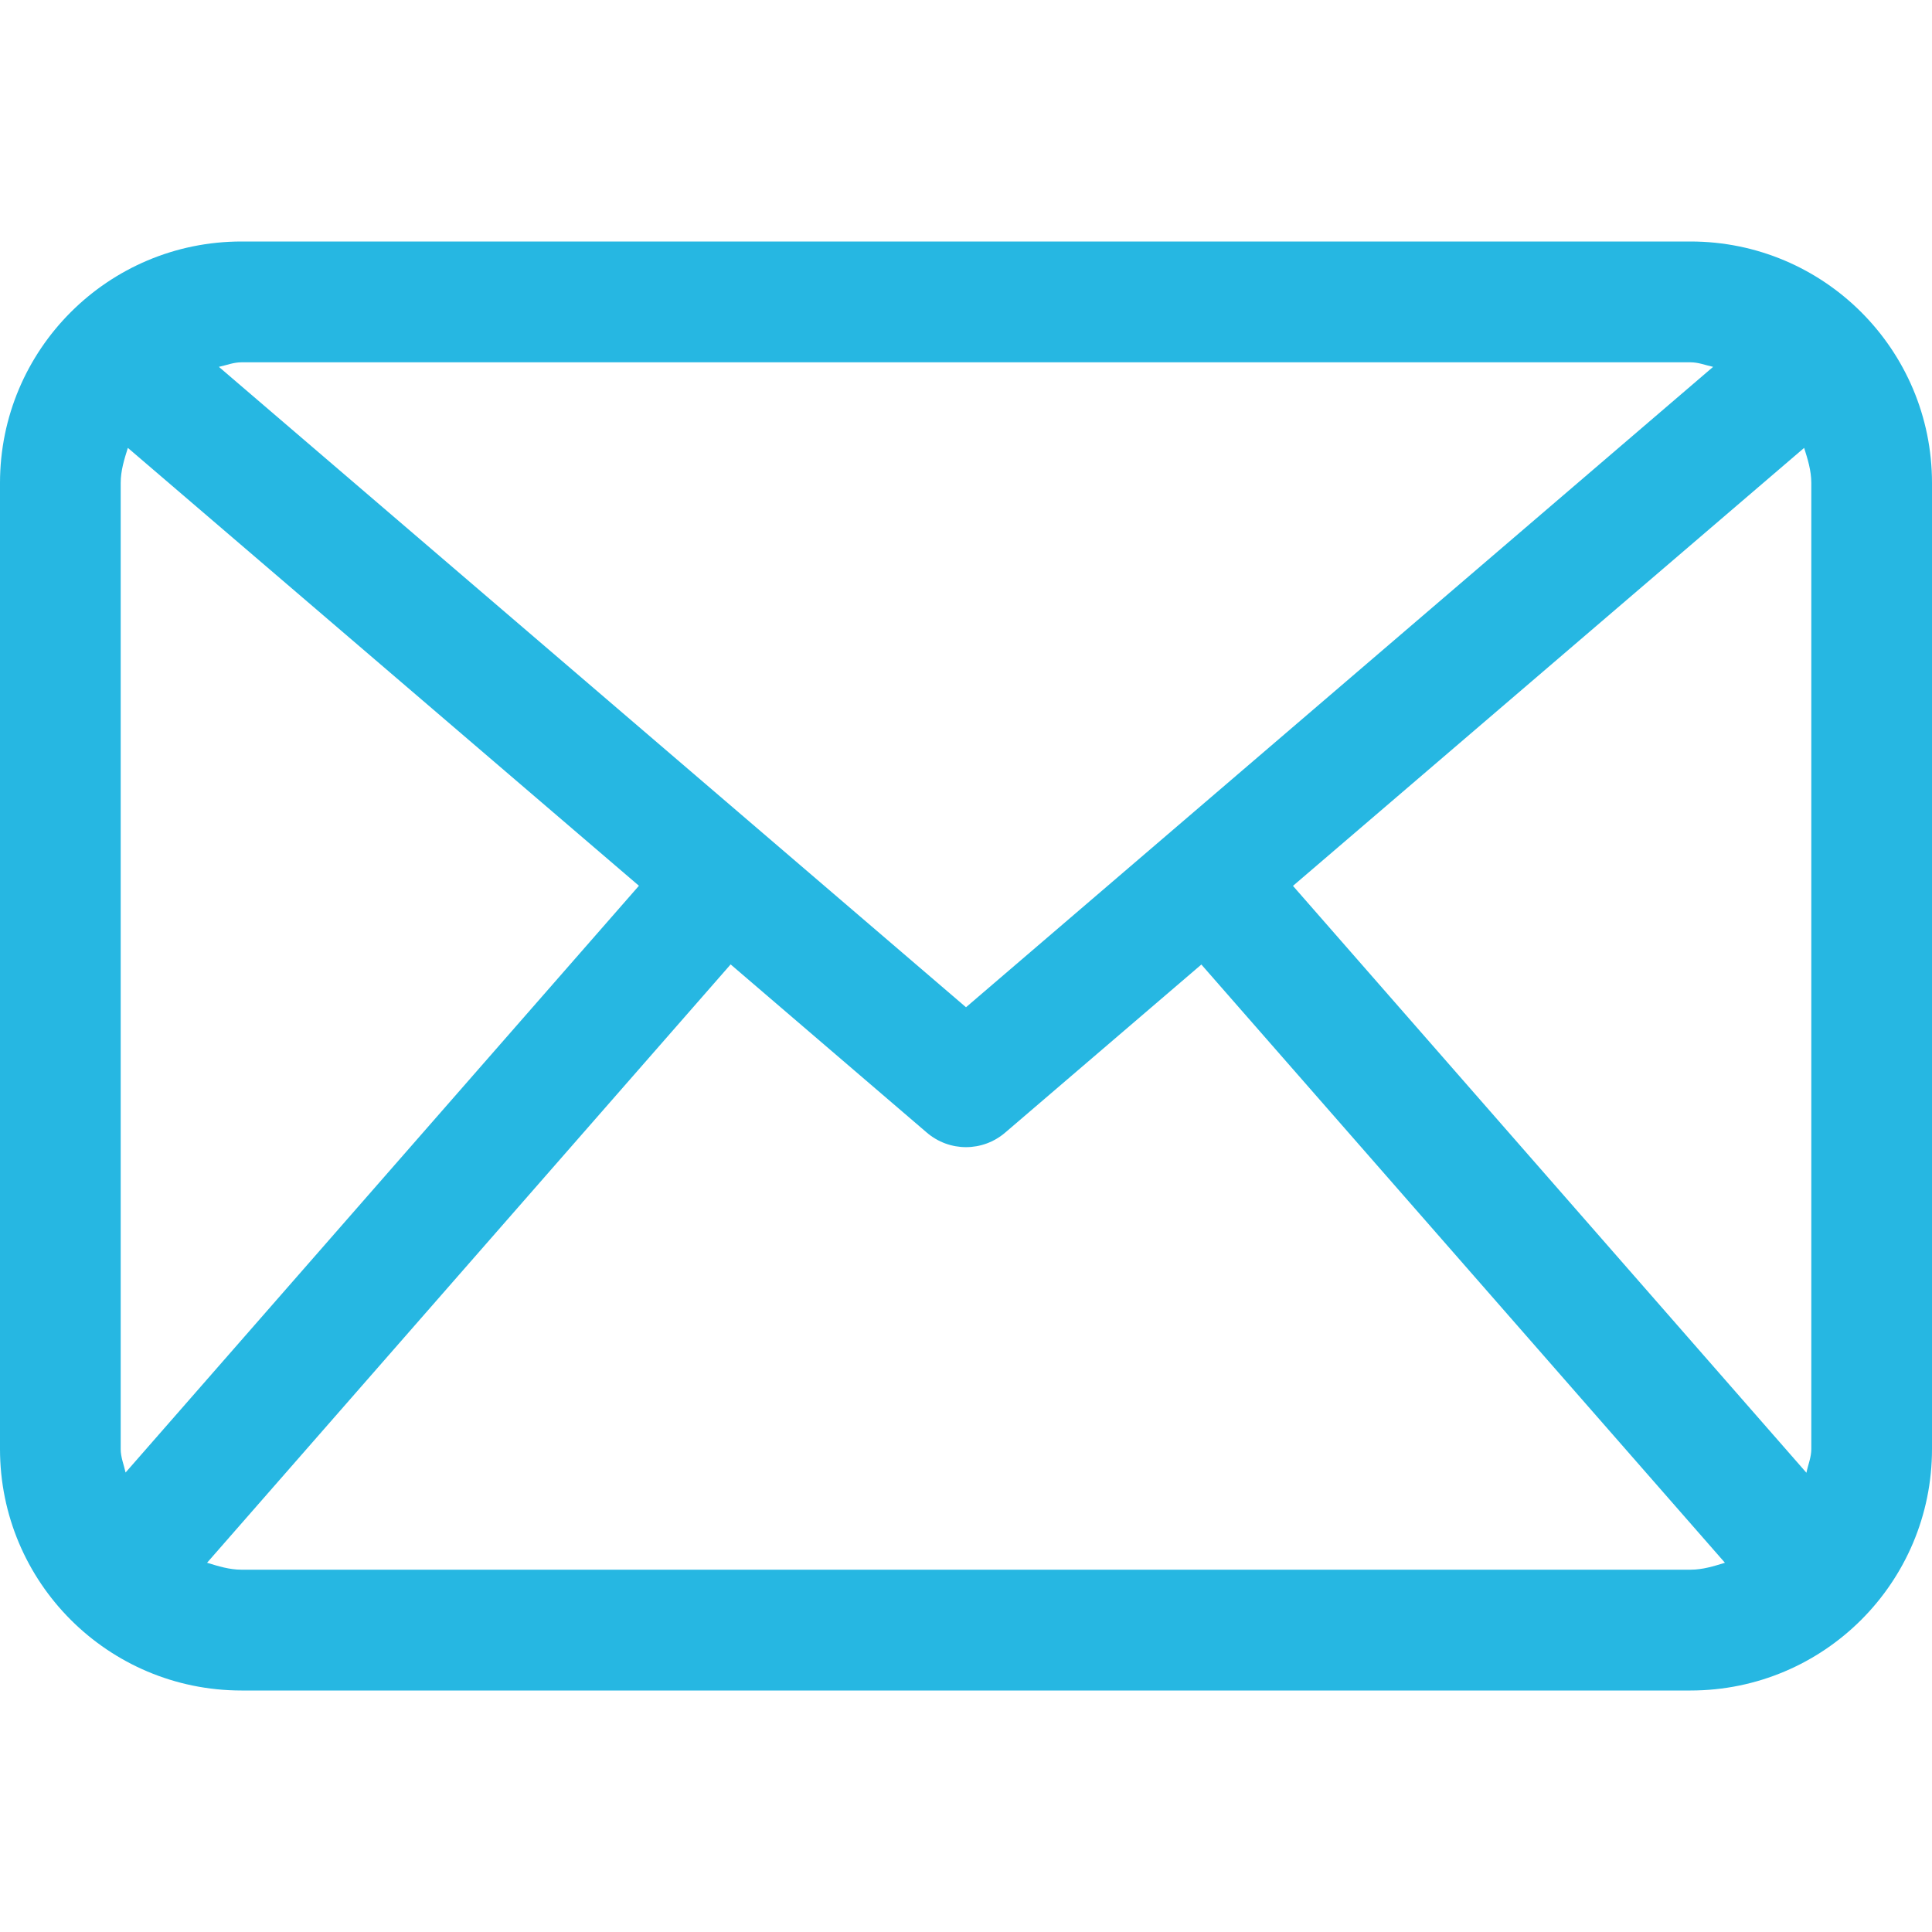 <svg width="17" height="17" viewBox="0 0 17 17" fill="none" xmlns="http://www.w3.org/2000/svg">
<path d="M14.875 2.125H2.125C0.951 2.125 0 3.076 0 4.25V12.75C0 13.924 0.951 14.875 2.125 14.875H14.875C16.049 14.875 17 13.924 17 12.75V4.25C17 3.076 16.049 2.125 14.875 2.125ZM11.377 7.795L15.875 3.941C15.906 4.04 15.938 4.14 15.938 4.25V12.75C15.938 12.824 15.909 12.889 15.895 12.959L11.377 7.795ZM14.875 3.188C14.946 3.188 15.008 3.214 15.074 3.228L8.5 8.863L1.926 3.228C1.992 3.214 2.054 3.188 2.125 3.188H14.875ZM1.105 12.957C1.09 12.888 1.062 12.824 1.062 12.75V4.25C1.062 4.14 1.094 4.04 1.125 3.941L5.622 7.794L1.105 12.957ZM2.125 13.812C2.018 13.812 1.92 13.781 1.822 13.751L6.429 8.486L8.154 9.965C8.254 10.051 8.377 10.094 8.5 10.094C8.623 10.094 8.746 10.051 8.846 9.965L10.571 8.487L15.178 13.751C15.081 13.781 14.983 13.812 14.875 13.812H2.125Z" fill="#26B7E2"/>
</svg>
